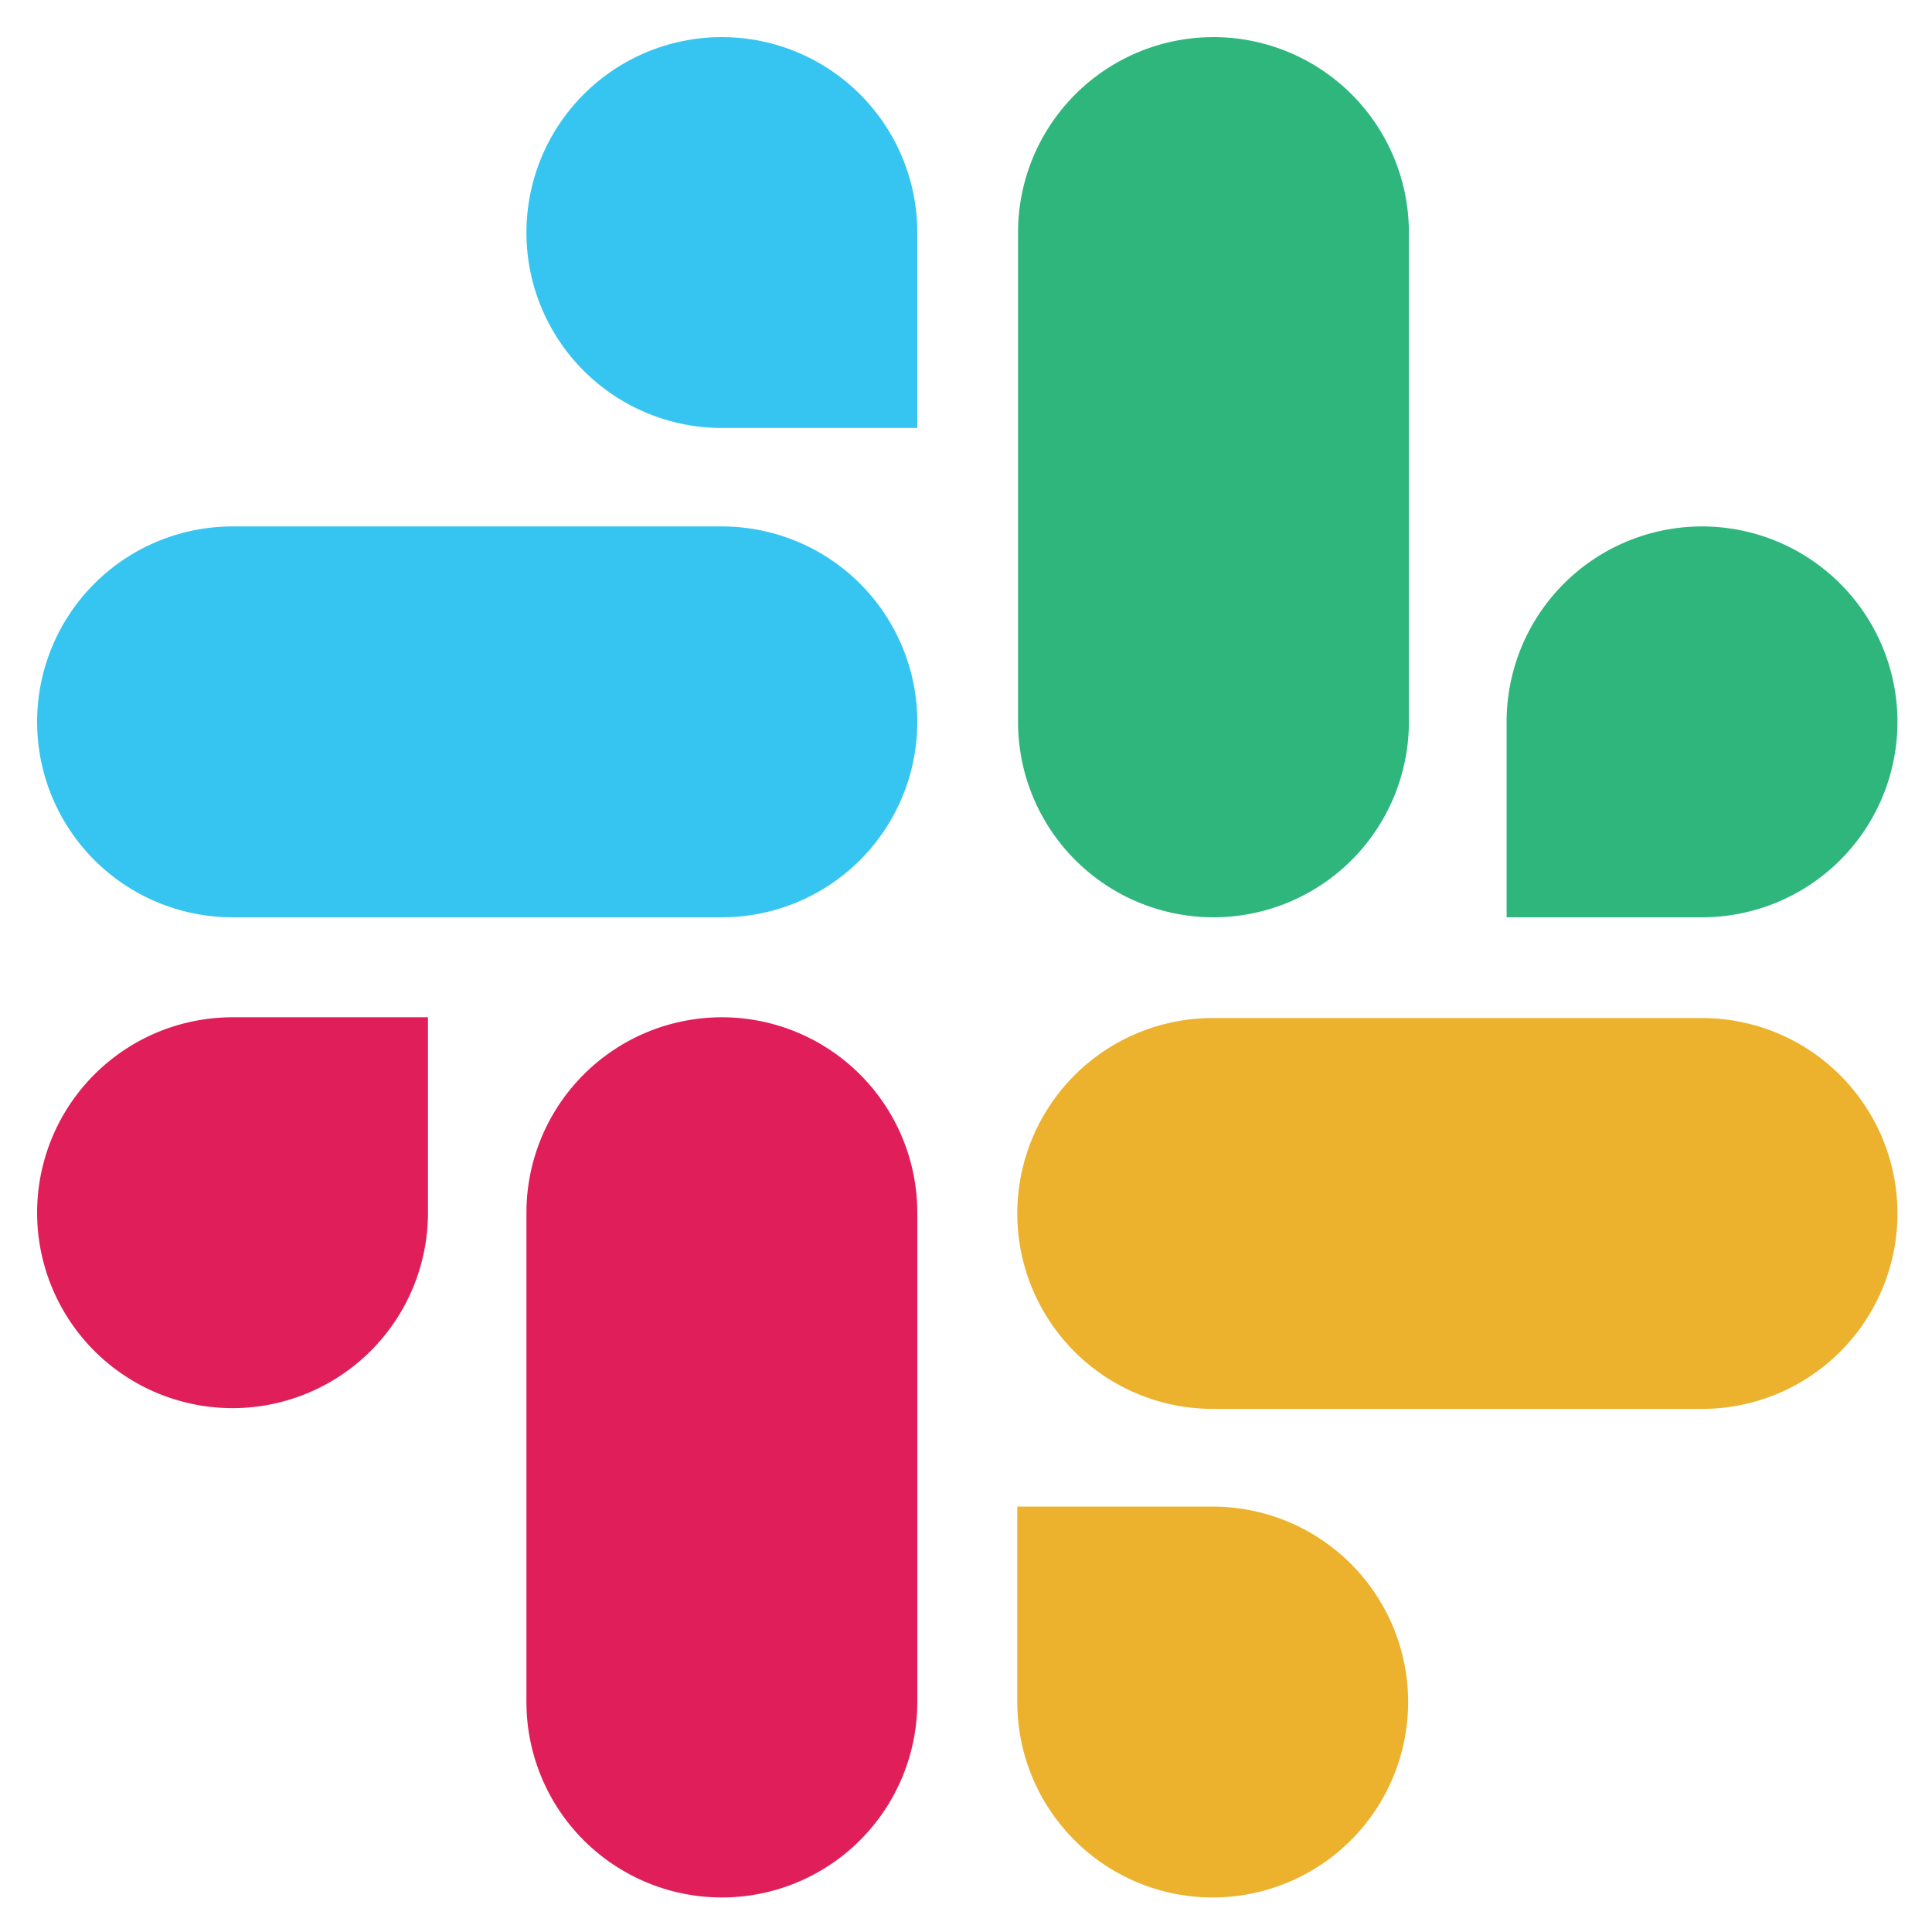 <svg xmlns="http://www.w3.org/2000/svg" viewBox="0 0 127.53 127.53"><defs><style>.a{fill:#e01e5a;}.b{fill:#36c5f0;}.c{fill:#2eb67d;}.d{fill:#ecb22e;}</style></defs><path class="a" d="M28.25,80.05a12.9,12.9,0,1,1-12.9-12.9h12.9Z"/><path class="a" d="M34.75,80.05a12.9,12.9,0,0,1,25.8,0v32.3a12.9,12.9,0,0,1-25.8,0Z"/><path class="b" d="M47.65,28.25a12.9,12.9,0,1,1,12.9-12.9v12.9Z"/><path class="b" d="M47.65,34.75a12.9,12.9,0,0,1,0,25.8H15.35a12.9,12.9,0,1,1,0-25.8Z"/><path class="c" d="M99.45,47.65a12.9,12.9,0,1,1,12.9,12.9H99.45Z"/><path class="c" d="M93,47.65a12.9,12.9,0,0,1-25.8,0V15.35a12.9,12.9,0,0,1,25.8,0Z"/><path class="d" d="M80.05,99.45a12.9,12.9,0,1,1-12.9,12.9V99.45Z"/><path class="d" d="M80.05,93a12.9,12.9,0,1,1,0-25.8h32.3a12.9,12.9,0,1,1,0,25.8Z"/></svg>
